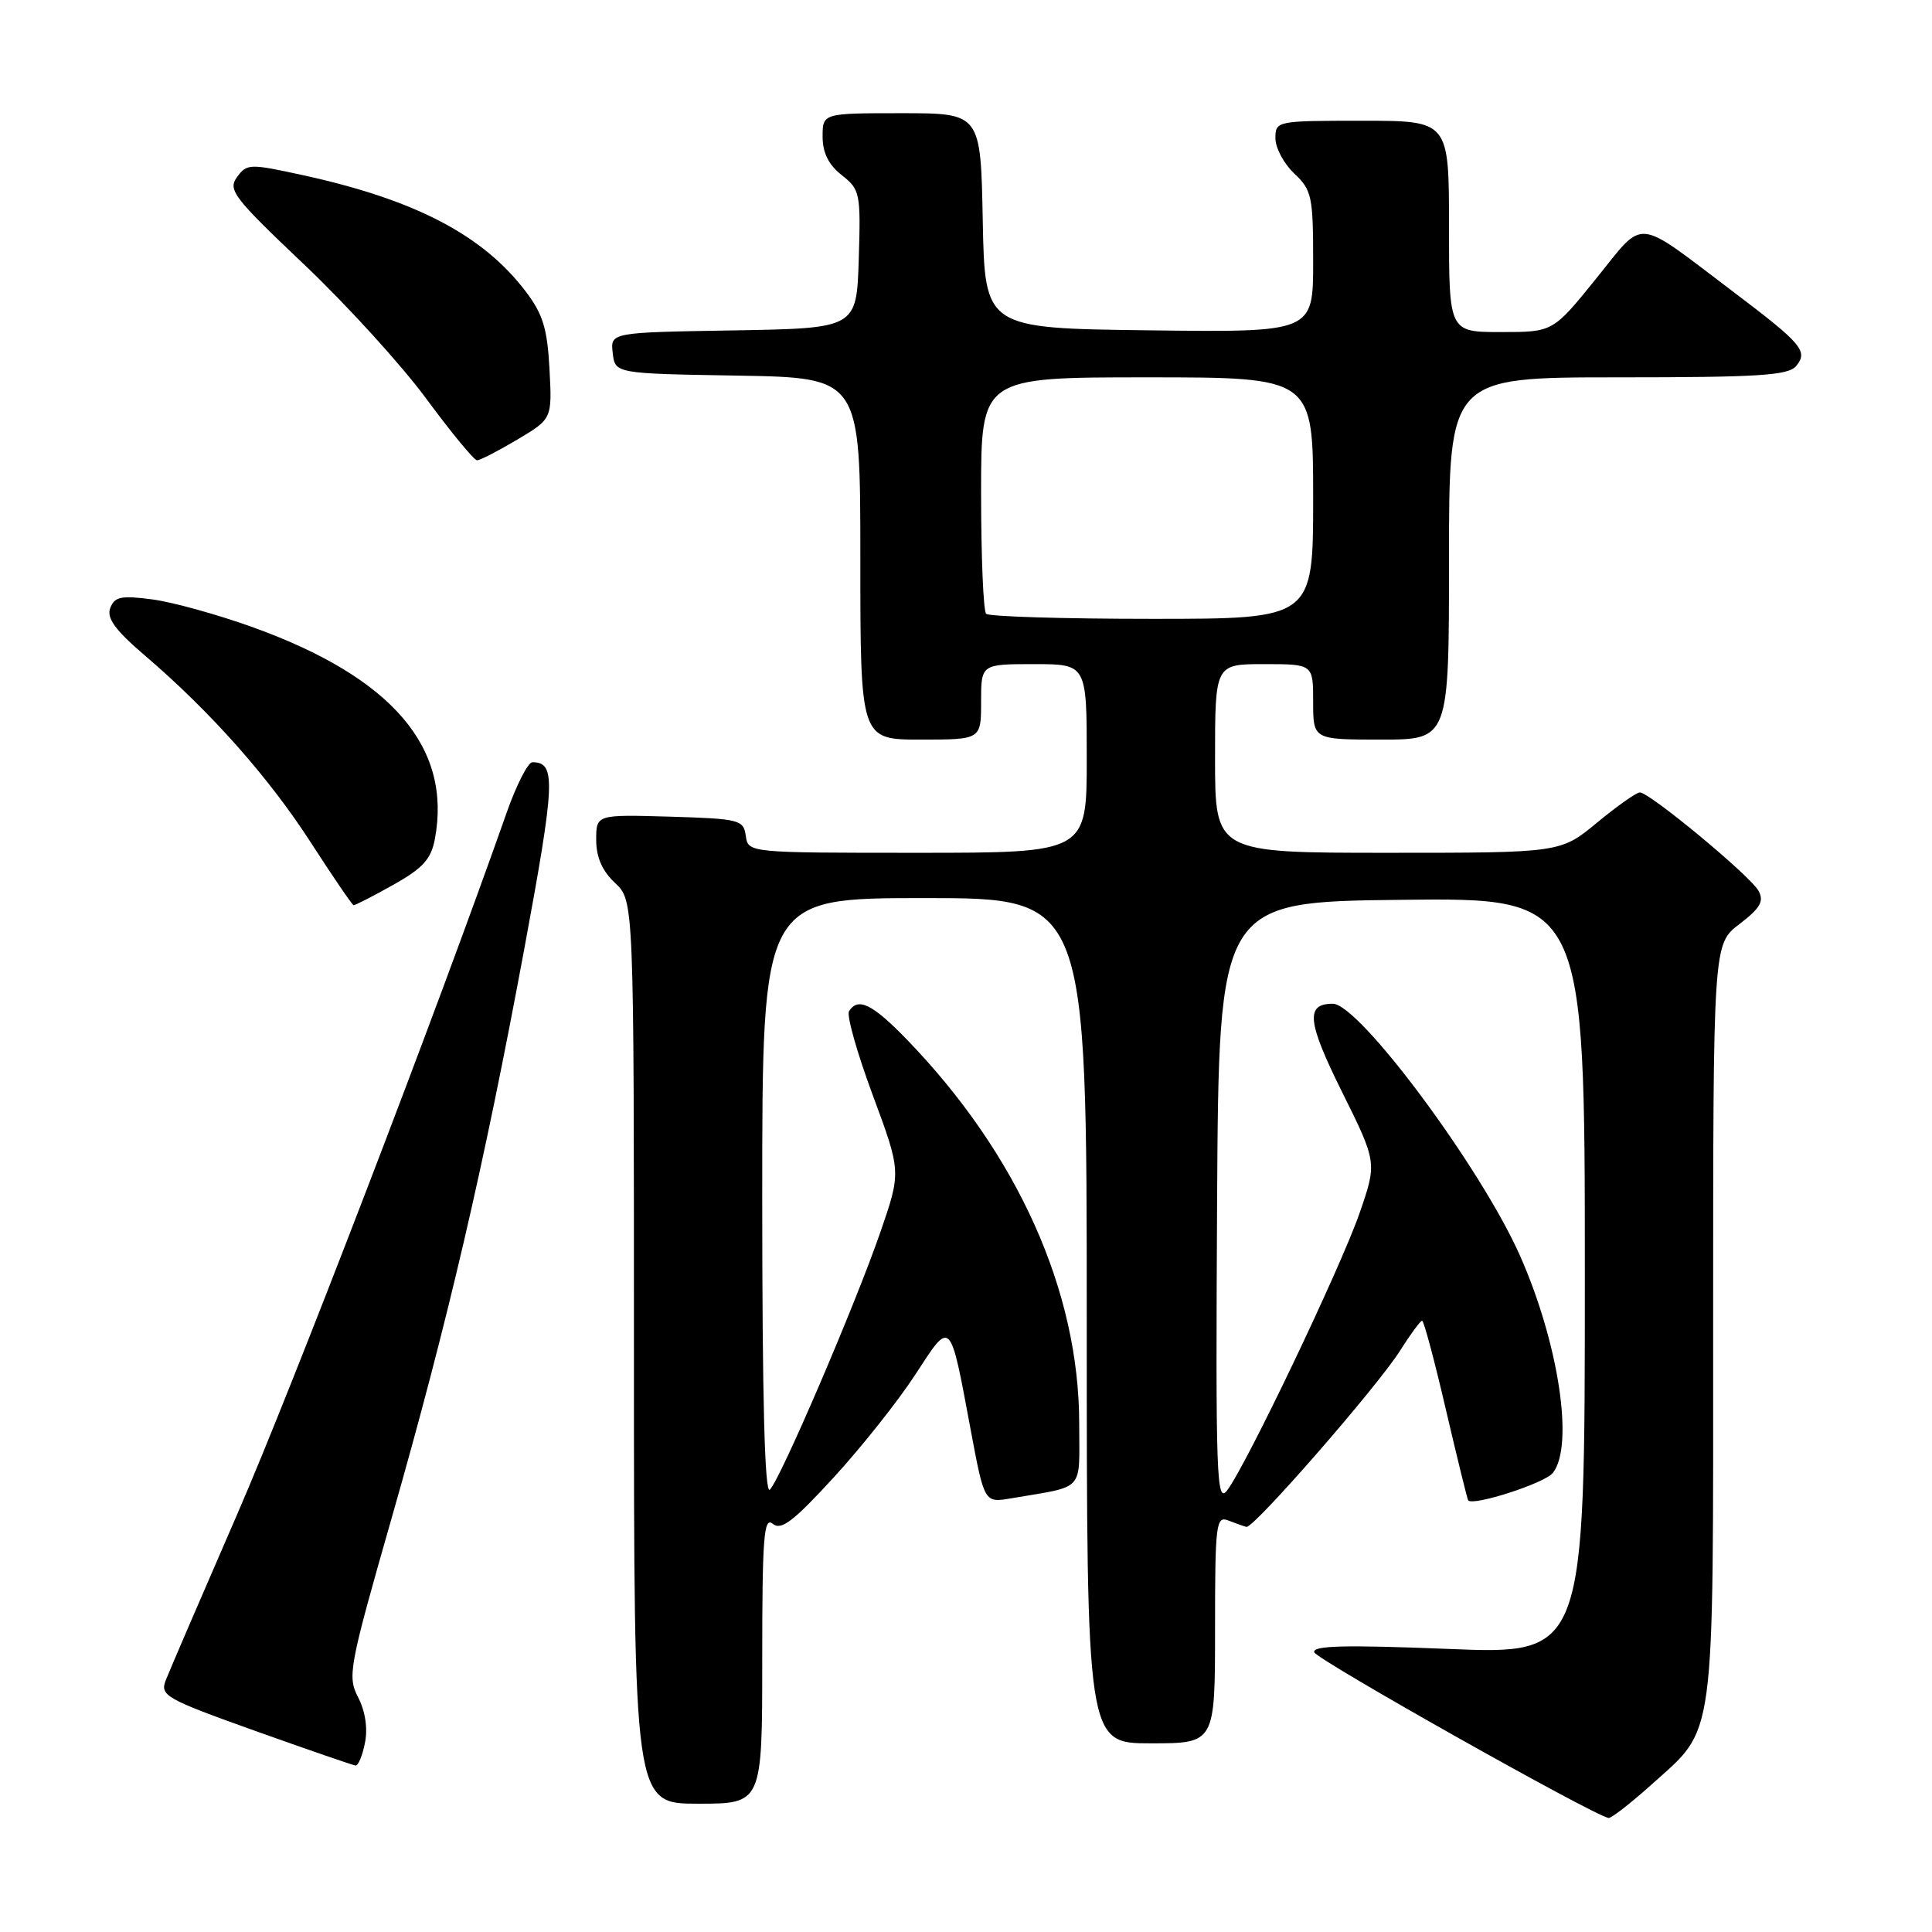 <?xml version="1.0" encoding="UTF-8" standalone="no"?>
<!DOCTYPE svg PUBLIC "-//W3C//DTD SVG 1.1//EN" "http://www.w3.org/Graphics/SVG/1.1/DTD/svg11.dtd" >
<svg xmlns="http://www.w3.org/2000/svg" xmlns:xlink="http://www.w3.org/1999/xlink" version="1.1" viewBox="0 0 256 256">
 <g >
 <path fill="currentColor"
d=" M 218.77 236.52 C 227.42 228.74 227.00 231.87 227.00 175.15 C 227.00 125.10 227.00 125.10 230.48 122.45 C 233.24 120.34 233.77 119.43 233.02 118.05 C 231.99 116.11 218.59 105.00 217.29 105.00 C 216.83 105.00 214.29 106.80 211.62 109.00 C 206.78 113.00 206.78 113.00 183.89 113.00 C 161.00 113.00 161.00 113.00 161.00 100.50 C 161.00 88.00 161.00 88.00 167.50 88.00 C 174.00 88.00 174.00 88.00 174.00 93.00 C 174.00 98.00 174.00 98.00 183.00 98.00 C 192.00 98.00 192.00 98.00 192.00 74.00 C 192.00 50.00 192.00 50.00 214.38 50.00 C 233.05 50.00 236.96 49.75 238.00 48.50 C 239.62 46.54 238.79 45.56 229.66 38.66 C 216.43 28.66 218.05 28.81 211.48 36.94 C 205.77 44.00 205.77 44.00 198.89 44.00 C 192.00 44.00 192.00 44.00 192.00 30.00 C 192.00 16.00 192.00 16.00 180.50 16.00 C 169.13 16.00 169.00 16.03 169.00 18.33 C 169.00 19.60 170.13 21.71 171.50 23.00 C 173.82 25.18 174.00 26.02 174.00 34.69 C 174.00 44.04 174.00 44.04 152.25 43.77 C 130.50 43.50 130.50 43.50 130.22 29.25 C 129.95 15.00 129.95 15.00 119.47 15.00 C 109.00 15.00 109.00 15.00 109.00 18.11 C 109.00 20.24 109.79 21.84 111.54 23.21 C 113.97 25.12 114.06 25.59 113.79 34.35 C 113.50 43.50 113.50 43.50 97.19 43.78 C 80.87 44.05 80.87 44.05 81.19 46.78 C 81.50 49.50 81.50 49.50 97.75 49.77 C 114.00 50.05 114.00 50.05 114.00 74.02 C 114.00 98.00 114.00 98.00 122.00 98.00 C 130.00 98.00 130.00 98.00 130.00 93.00 C 130.00 88.00 130.00 88.00 137.00 88.00 C 144.00 88.00 144.00 88.00 144.00 100.50 C 144.00 113.00 144.00 113.00 121.57 113.00 C 99.14 113.00 99.14 113.00 98.82 110.75 C 98.52 108.62 98.00 108.49 88.75 108.21 C 79.00 107.93 79.00 107.93 79.00 111.29 C 79.00 113.58 79.79 115.40 81.50 117.00 C 84.00 119.35 84.00 119.35 84.00 179.17 C 84.00 239.00 84.00 239.00 92.50 239.00 C 101.00 239.00 101.00 239.00 101.00 219.88 C 101.00 203.66 101.21 200.93 102.39 201.91 C 103.51 202.83 105.10 201.62 110.46 195.78 C 114.13 191.78 119.00 185.65 121.27 182.16 C 126.05 174.81 125.85 174.61 128.60 189.35 C 130.43 199.14 130.43 199.14 133.96 198.54 C 143.90 196.84 143.00 197.82 143.00 188.65 C 143.00 171.09 134.85 152.93 120.17 137.75 C 115.60 133.03 113.68 132.09 112.50 134.00 C 112.16 134.54 113.58 139.56 115.65 145.13 C 119.41 155.27 119.41 155.27 116.66 163.25 C 113.34 172.86 103.43 195.97 102.01 197.39 C 101.33 198.07 101.00 185.51 101.00 158.70 C 101.00 119.00 101.00 119.00 122.50 119.00 C 144.00 119.00 144.00 119.00 144.00 175.00 C 144.00 231.00 144.00 231.00 152.50 231.00 C 161.00 231.00 161.00 231.00 161.00 215.89 C 161.00 201.91 161.13 200.84 162.75 201.47 C 163.71 201.84 164.79 202.23 165.15 202.32 C 166.08 202.58 182.51 183.73 185.51 178.98 C 186.89 176.79 188.21 175.00 188.44 175.00 C 188.66 175.00 190.08 180.29 191.58 186.75 C 193.09 193.21 194.42 198.63 194.54 198.80 C 195.14 199.61 204.67 196.54 205.75 195.18 C 208.60 191.62 206.55 178.02 201.42 166.41 C 196.26 154.75 180.10 133.00 176.60 133.00 C 172.96 133.00 173.21 135.39 177.81 144.65 C 182.47 154.04 182.47 154.04 180.14 160.77 C 177.62 168.02 165.11 194.22 162.59 197.50 C 161.20 199.31 161.07 195.64 161.27 159.50 C 161.50 119.50 161.50 119.50 185.75 119.23 C 210.00 118.96 210.00 118.96 210.00 169.10 C 210.00 219.23 210.00 219.23 191.88 218.49 C 178.15 217.94 173.85 218.05 174.15 218.94 C 174.47 219.92 211.15 240.57 213.14 240.89 C 213.49 240.95 216.03 238.98 218.77 236.52 Z  M 48.36 230.93 C 48.75 229.02 48.40 226.74 47.46 224.92 C 46.02 222.13 46.23 220.96 51.87 201.24 C 59.32 175.19 64.09 154.72 69.46 125.79 C 73.58 103.54 73.70 101.00 70.54 101.00 C 69.96 101.00 68.41 104.04 67.11 107.75 C 57.92 133.89 38.74 183.82 31.49 200.51 C 26.71 211.50 22.42 221.47 21.96 222.65 C 21.18 224.67 21.93 225.10 33.81 229.35 C 40.79 231.84 46.78 233.91 47.12 233.94 C 47.47 233.97 48.03 232.62 48.36 230.93 Z  M 52.10 117.25 C 56.03 115.05 57.12 113.84 57.62 111.19 C 59.90 99.06 51.98 89.80 33.63 83.16 C 28.96 81.47 22.92 79.79 20.22 79.43 C 16.05 78.88 15.19 79.06 14.61 80.56 C 14.10 81.90 15.24 83.47 19.21 86.87 C 27.90 94.30 35.62 103.00 41.22 111.69 C 44.12 116.19 46.66 119.90 46.85 119.94 C 47.05 119.97 49.41 118.76 52.10 117.25 Z  M 68.54 58.25 C 73.16 55.50 73.16 55.50 72.81 48.89 C 72.52 43.50 71.93 41.59 69.62 38.57 C 63.94 31.12 54.97 26.45 40.13 23.21 C 33.08 21.67 32.71 21.68 31.41 23.46 C 30.16 25.16 30.95 26.18 40.27 35.02 C 45.90 40.35 53.20 48.37 56.50 52.85 C 59.80 57.33 62.82 60.99 63.21 60.99 C 63.60 61.00 66.00 59.76 68.54 58.25 Z  M 130.67 81.33 C 130.30 80.97 130.00 73.77 130.00 65.33 C 130.00 50.00 130.00 50.00 152.00 50.00 C 174.00 50.00 174.00 50.00 174.00 66.00 C 174.00 82.00 174.00 82.00 152.67 82.00 C 140.93 82.00 131.03 81.70 130.67 81.33 Z "/>
</g>
</svg>